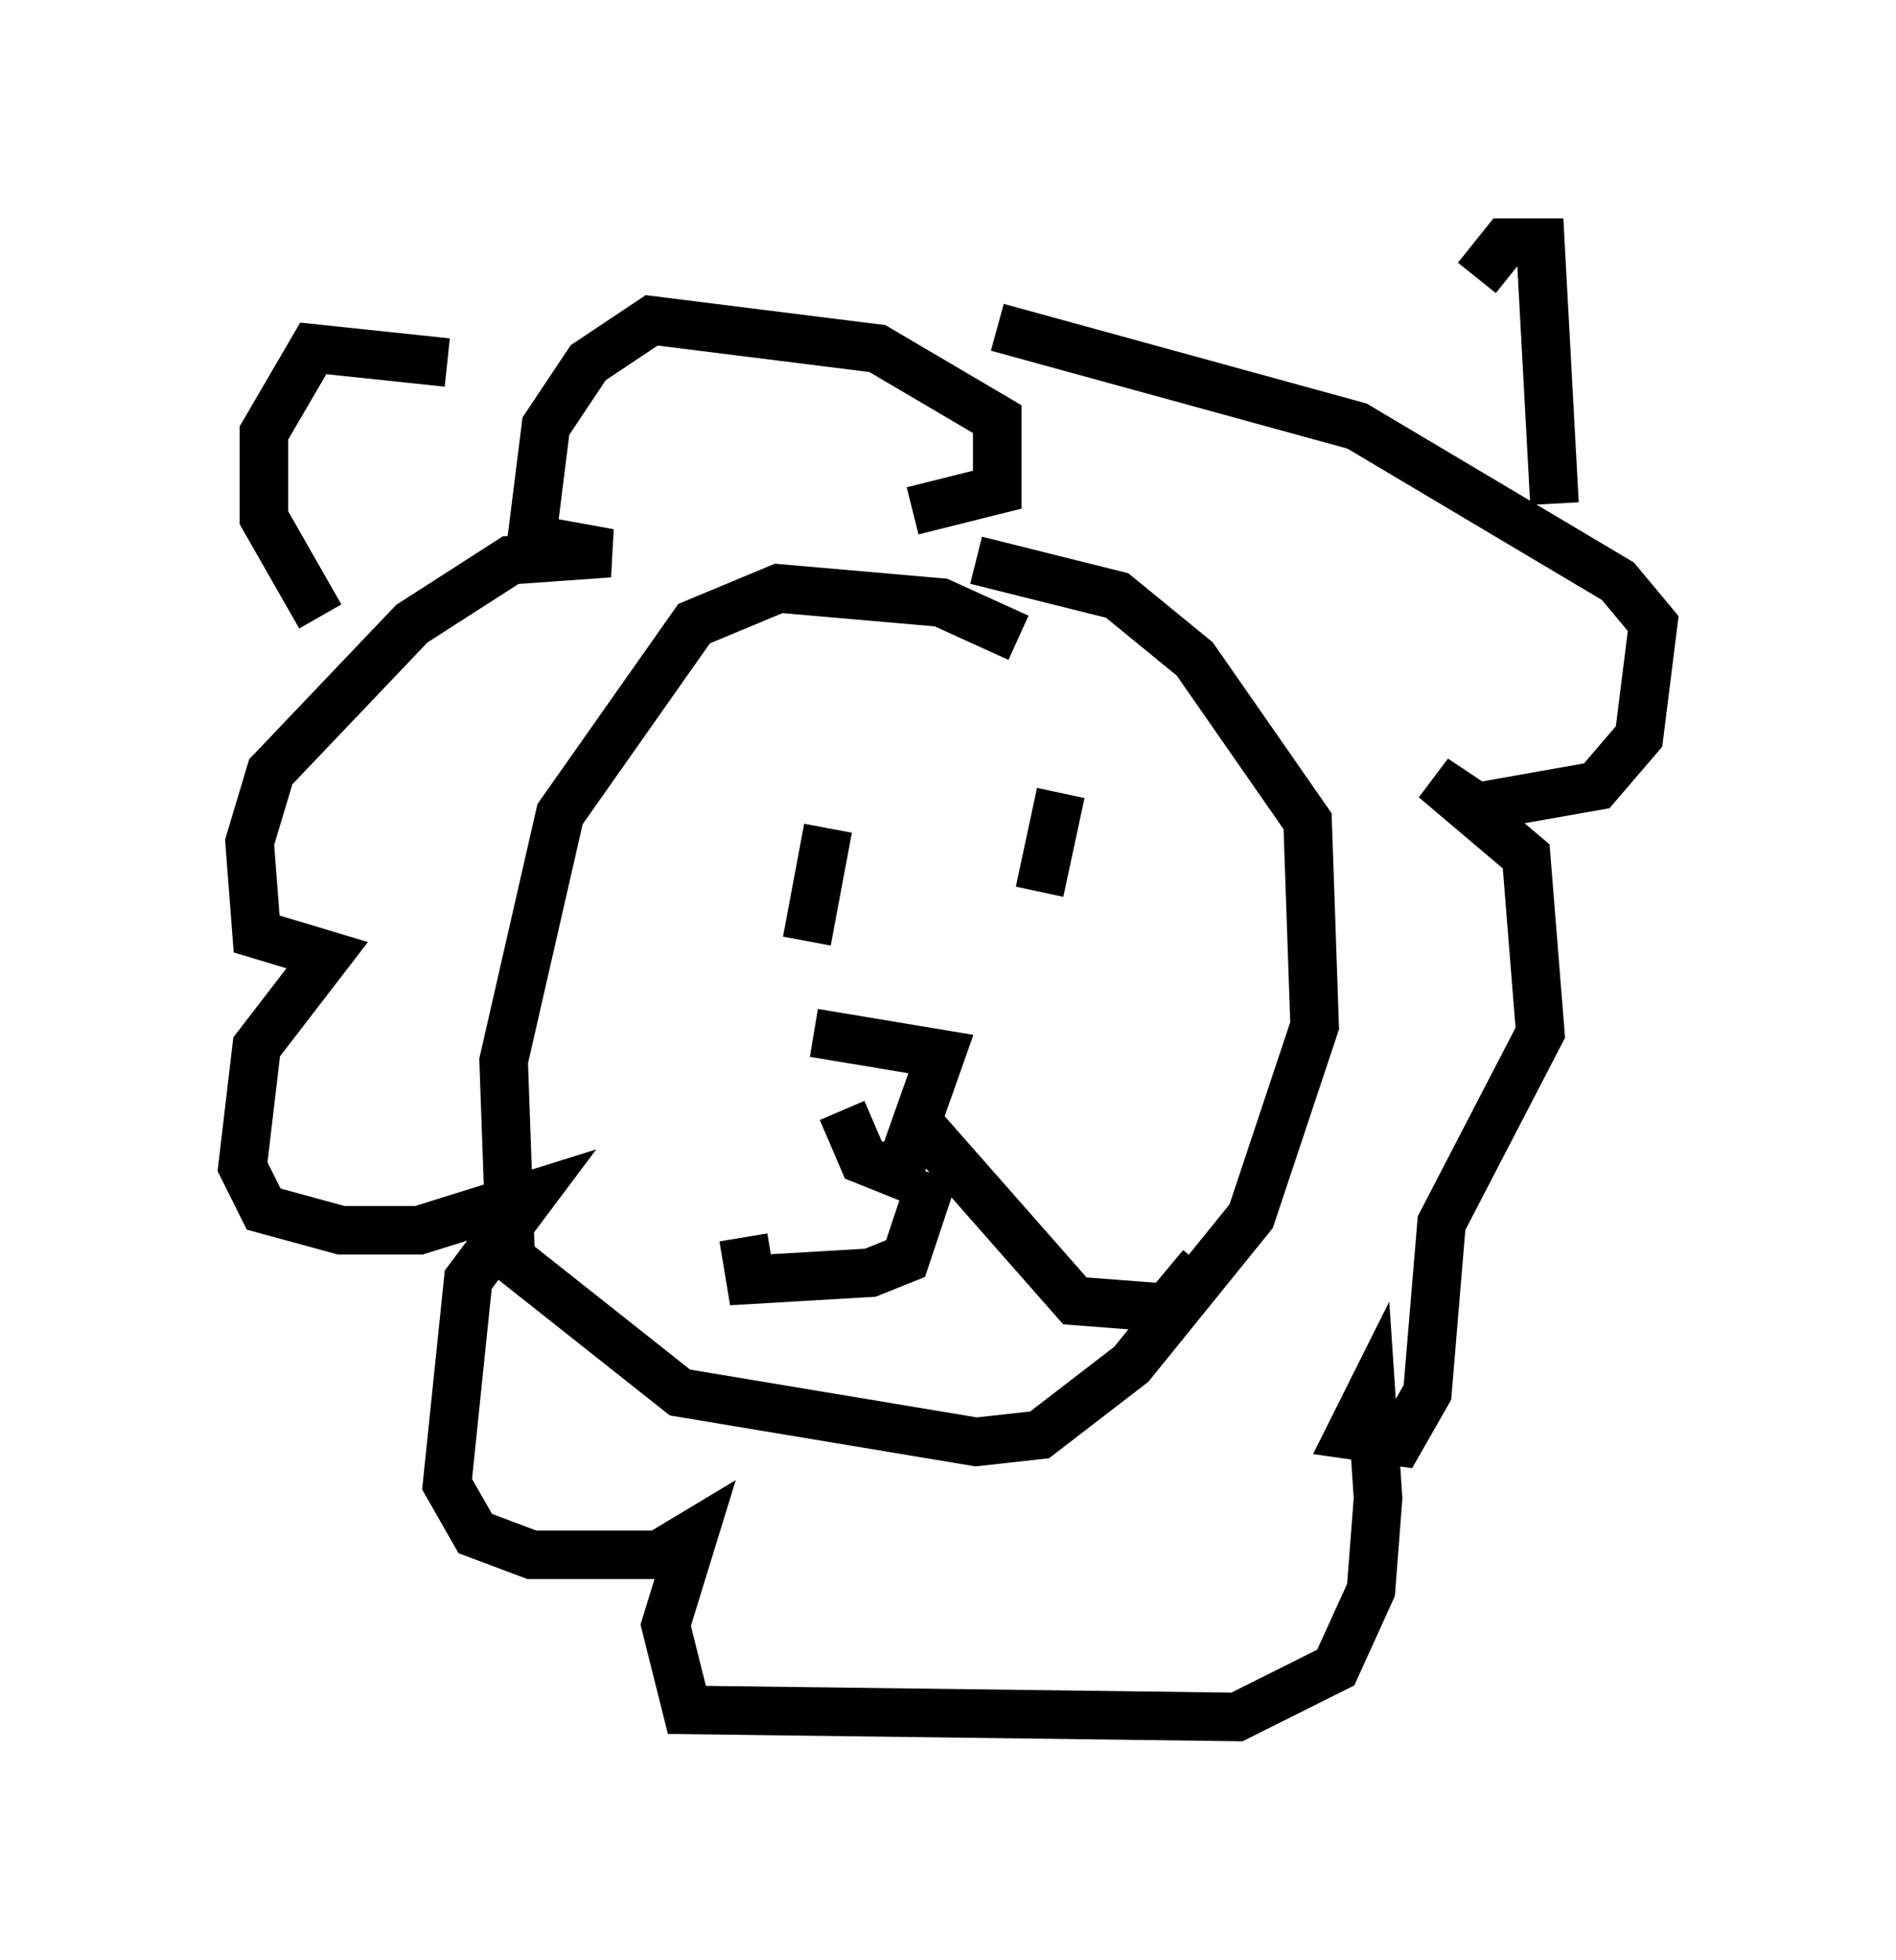 <?xml version="1.0" encoding="utf-8" ?>
<svg baseProfile="full" height="40.357" version="1.1" width="39.05" xmlns="http://www.w3.org/2000/svg" xmlns:ev="http://www.w3.org/2001/xml-events" xmlns:xlink="http://www.w3.org/1999/xlink"><defs /><rect fill="white" height="40.357" width="39.05" x="0" y="0" /><path d="M22.43, 14.587 m-1.453, -1.453 l-1.598, -0.726 -3.341, -0.291 l-1.743, 0.726 -2.76, 3.922 l-1.162, 5.084 0.145, 4.067 l3.486, 2.76 6.101, 1.017 l1.307, -0.145 1.888, -1.453 l2.469, -3.05 1.307, -3.922 l-0.145, -4.212 -2.324, -3.341 l-1.598, -1.307 -2.905, -0.726 m-2.76, 11.33 l0.436, 1.017 0.726, 0.291 l0.872, -2.469 -2.615, -0.436 m2.469, 2.905 l-0.581, 1.743 -0.726, 0.291 l-2.469, 0.145 -0.145, -0.872 m3.631, -2.324 l3.196, 3.631 1.888, 0.145 l0.726, -0.872 m-7.698, -9.006 l-0.436, 2.324 m5.229, -3.05 l-0.436, 2.034 m-2.615, -7.844 l1.743, -0.436 0.0, -1.453 l-2.469, -1.453 -4.648, -0.581 l-1.307, 0.872 -0.872, 1.307 l-0.291, 2.324 1.598, 0.291 l-2.034, 0.145 -2.034, 1.307 l-2.905, 3.05 -0.436, 1.453 l0.145, 1.888 1.453, 0.436 l-1.453, 1.888 -0.291, 2.469 l0.436, 0.872 1.598, 0.436 l1.598, 0.0 2.324, -0.726 l-1.307, 1.743 -0.436, 4.212 l0.581, 1.017 1.162, 0.436 l2.615, 0.0 0.726, -0.436 l-0.581, 1.888 0.436, 1.743 l11.33, 0.145 2.034, -1.017 l0.726, -1.598 0.145, -1.888 l-0.145, -2.179 -0.436, 0.872 l1.017, 0.145 0.581, -1.017 l0.291, -3.486 2.034, -3.922 l-0.291, -3.631 -1.888, -1.598 l0.872, 0.581 2.469, -0.436 l0.872, -1.017 0.291, -2.324 l-0.726, -0.872 -5.374, -3.196 l-7.408, -2.034 m9.877, -1.017 l0.581, -0.726 0.726, 0.0 l0.291, 5.374 m-22.804, -2.905 l-2.76, -0.291 -1.017, 1.743 l0.0, 1.743 1.162, 2.034 " fill="none" stroke="black" stroke-width="1" /></svg>